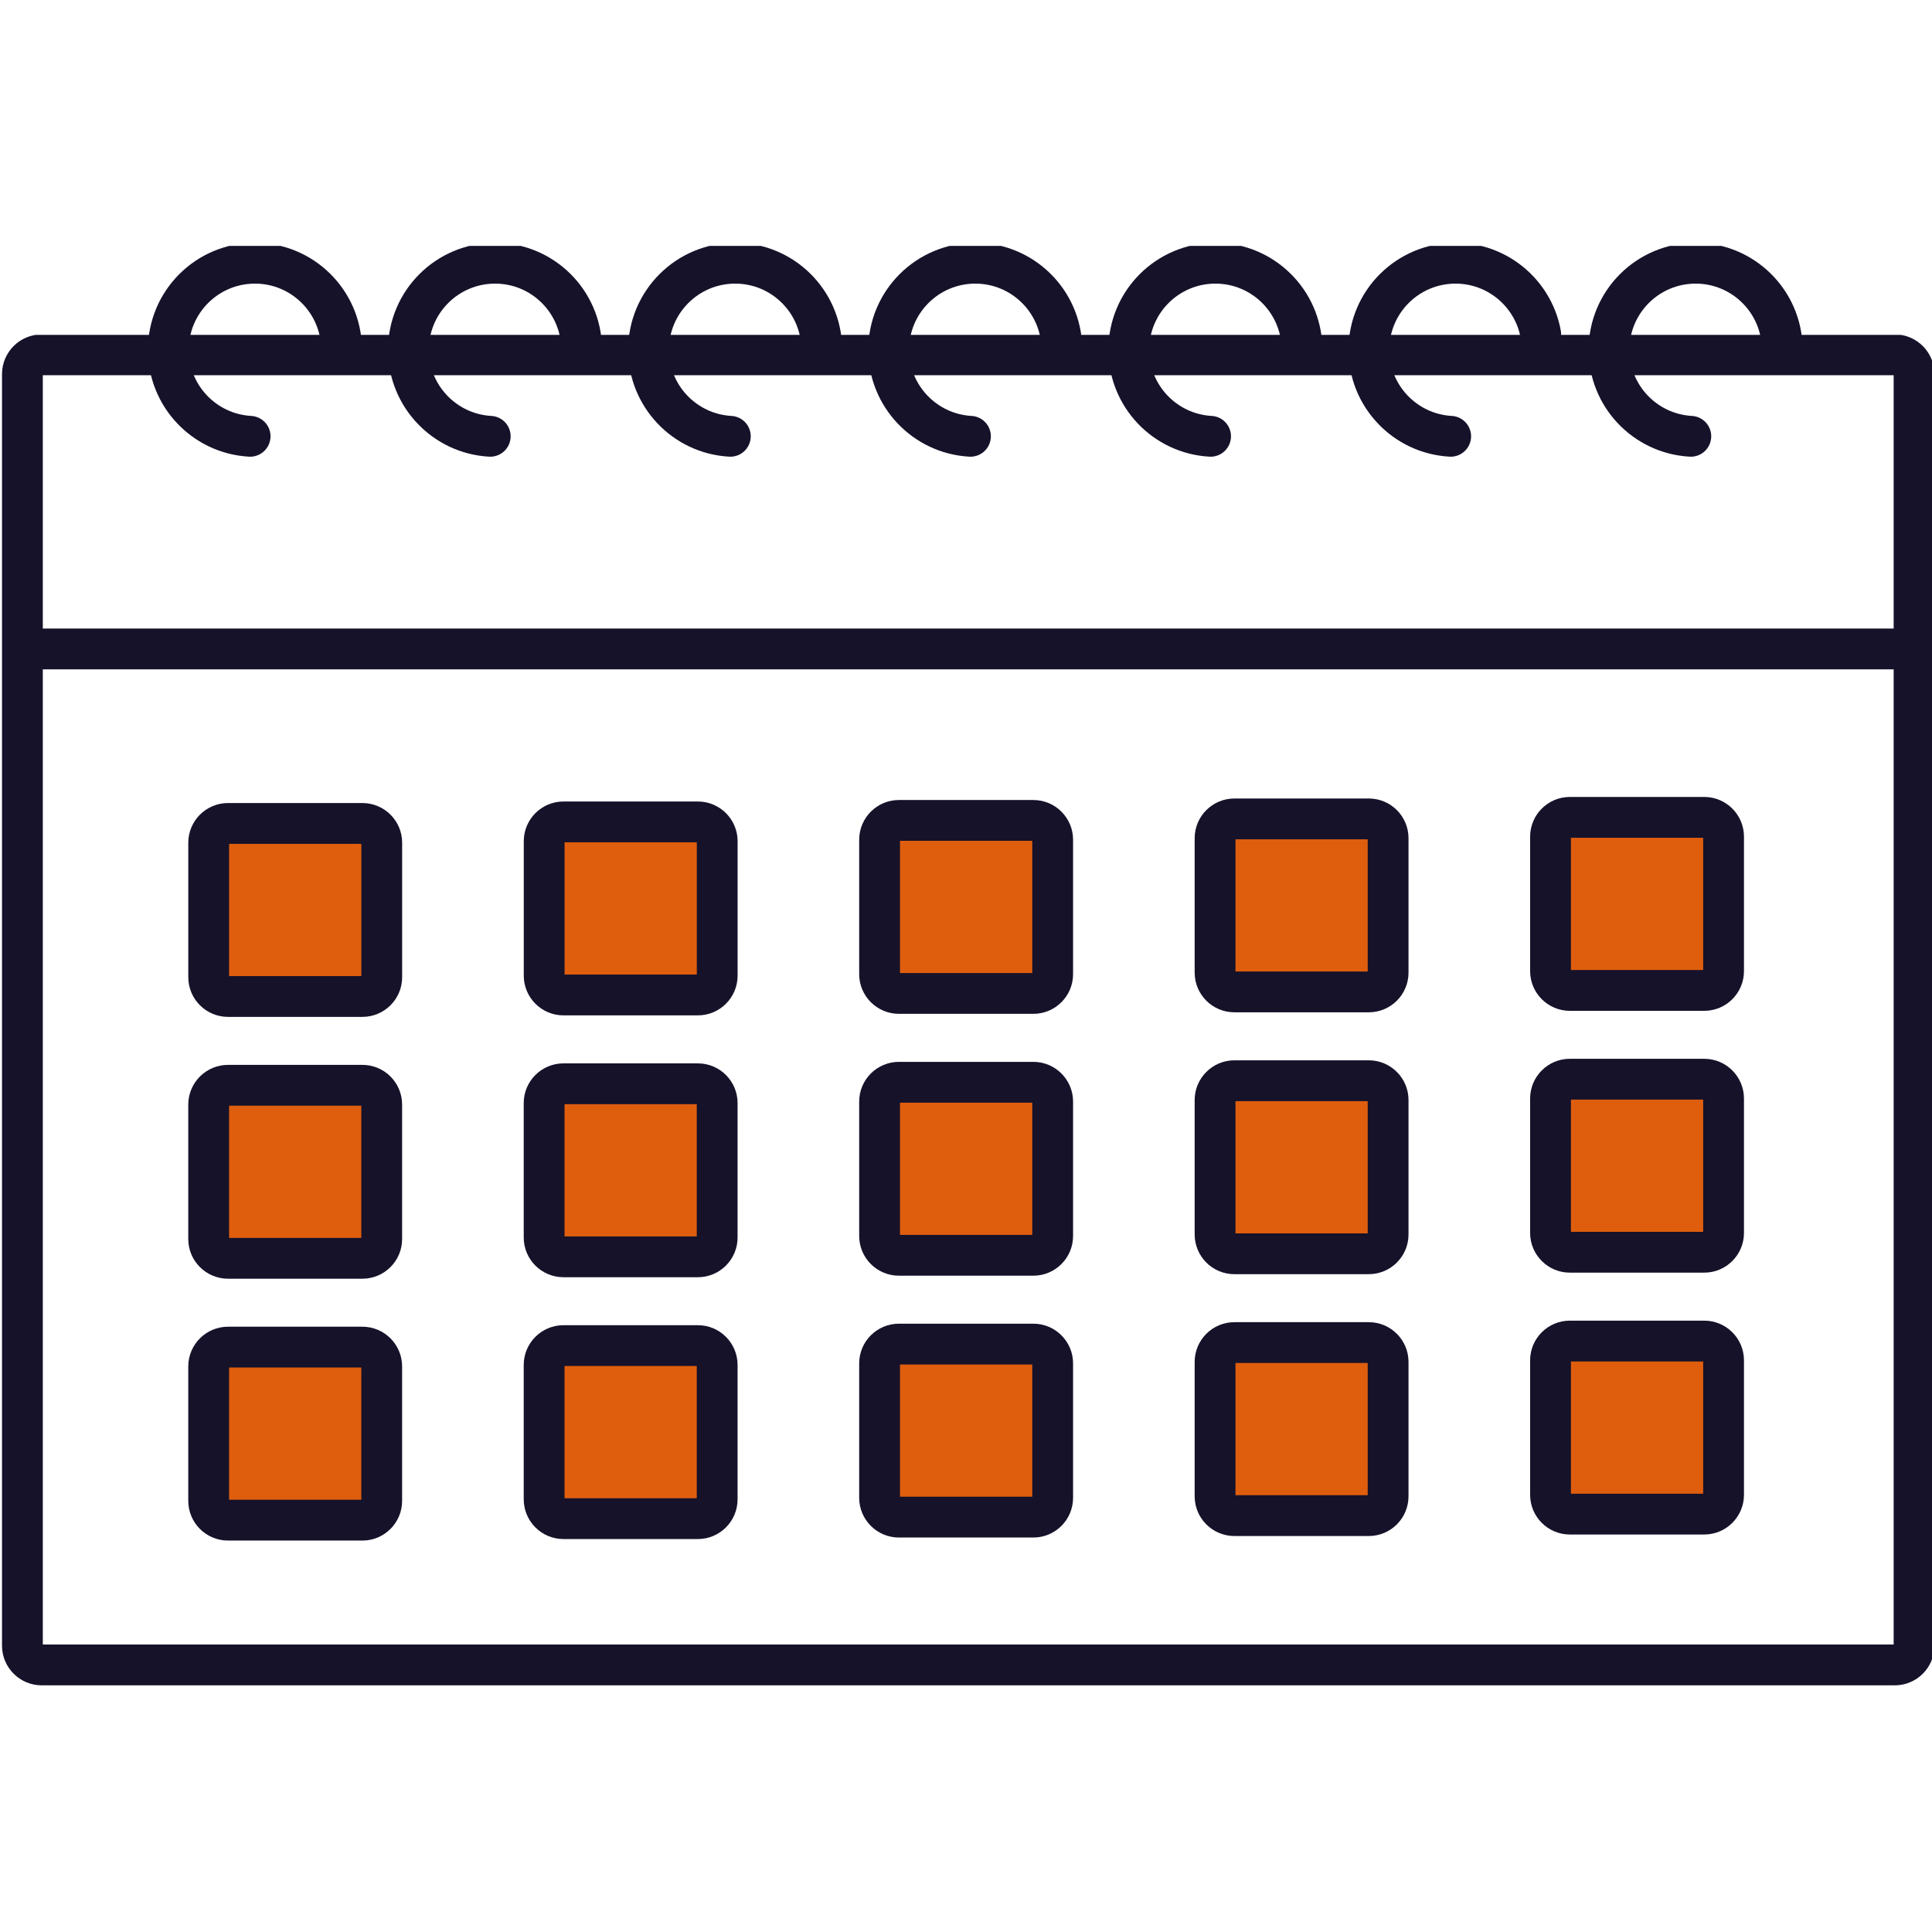 <svg xmlns="http://www.w3.org/2000/svg" xmlns:xlink="http://www.w3.org/1999/xlink" width="500" zoomAndPan="magnify" viewBox="0 0 375 375" height="500" preserveAspectRatio="xMidYMid meet" version="1.0"><defs><clipPath id="2cca0ae0b8"><path d="M 0 65 L 375 65 L 375 327.477 L 0 327.477 Z M 0 65 " clip-rule="nonzero"/></clipPath><clipPath id="dbc49d3bd9"><path d="M 28 47.727 L 71 47.727 L 71 90 L 28 90 Z M 28 47.727 " clip-rule="nonzero"/></clipPath><clipPath id="8c273fdca6"><path d="M 75 47.727 L 117 47.727 L 117 90 L 75 90 Z M 75 47.727 " clip-rule="nonzero"/></clipPath><clipPath id="fe9a139d47"><path d="M 121 47.727 L 164 47.727 L 164 90 L 121 90 Z M 121 47.727 " clip-rule="nonzero"/></clipPath><clipPath id="c2d52955a4"><path d="M 168 47.727 L 210 47.727 L 210 90 L 168 90 Z M 168 47.727 " clip-rule="nonzero"/></clipPath><clipPath id="70ffeb782a"><path d="M 214 47.727 L 257 47.727 L 257 90 L 214 90 Z M 214 47.727 " clip-rule="nonzero"/></clipPath><clipPath id="dd7c6856e4"><path d="M 261 47.727 L 303 47.727 L 303 90 L 261 90 Z M 261 47.727 " clip-rule="nonzero"/></clipPath><clipPath id="230cefbf6a"><path d="M 307 47.727 L 350 47.727 L 350 90 L 307 90 Z M 307 47.727 " clip-rule="nonzero"/></clipPath></defs><g clip-path="url(#2cca0ae0b8)"><path stroke-linecap="round" transform="matrix(0.132, 0, 0, -0.132, -92.698, 467.761)" fill="none" stroke-linejoin="round" d="M 3516.793 1123.771 C 3516.793 1108.181 3504.019 1095.436 3488.429 1095.436 L 763.542 1095.436 C 747.981 1095.436 735.207 1108.181 735.207 1123.771 L 735.207 2993.554 C 735.207 3009.144 747.981 3021.918 763.542 3021.918 L 3488.429 3021.918 C 3504.019 3021.918 3516.793 3009.144 3516.793 2993.554 Z M 3516.793 1123.771 " stroke="#15122a" stroke-width="60" stroke-opacity="1" stroke-miterlimit="10"/></g><path stroke-linecap="round" transform="matrix(0.132, 0, 0, -0.132, -92.698, 467.761)" fill="none" stroke-linejoin="round" d="M 764.697 2589.431 L 3497.143 2589.431 " stroke="#15122a" stroke-width="60" stroke-opacity="1" stroke-miterlimit="10"/><g clip-path="url(#dbc49d3bd9)"><path stroke-linecap="round" transform="matrix(0.132, 0, 0, -0.132, -92.698, 467.761)" fill="none" stroke-linejoin="round" d="M 1070.035 2902.089 C 1003.022 2905.794 949.791 2961.307 949.791 3029.268 C 949.791 3099.571 1006.845 3156.596 1077.148 3156.596 C 1146.651 3156.596 1203.112 3100.935 1204.505 3031.758 " stroke="#15122a" stroke-width="60" stroke-opacity="1" stroke-miterlimit="10"/></g><g clip-path="url(#8c273fdca6)"><path stroke-linecap="round" transform="matrix(0.132, 0, 0, -0.132, -92.698, 467.761)" fill="none" stroke-linejoin="round" d="M 1423.12 2902.089 C 1356.107 2905.794 1302.846 2961.307 1302.846 3029.268 C 1302.846 3099.571 1359.871 3156.596 1430.233 3156.596 C 1499.736 3156.596 1556.197 3100.935 1557.531 3031.758 " stroke="#15122a" stroke-width="60" stroke-opacity="1" stroke-miterlimit="10"/></g><g clip-path="url(#fe9a139d47)"><path stroke-linecap="round" transform="matrix(0.132, 0, 0, -0.132, -92.698, 467.761)" fill="none" stroke-linejoin="round" d="M 1776.175 2902.089 C 1709.133 2905.794 1655.931 2961.307 1655.931 3029.268 C 1655.931 3099.571 1712.956 3156.596 1783.318 3156.596 C 1852.761 3156.596 1909.282 3100.935 1910.616 3031.758 " stroke="#15122a" stroke-width="60" stroke-opacity="1" stroke-miterlimit="10"/></g><g clip-path="url(#c2d52955a4)"><path stroke-linecap="round" transform="matrix(0.132, 0, 0, -0.132, -92.698, 467.761)" fill="none" stroke-linejoin="round" d="M 2129.26 2902.089 C 2062.218 2905.794 2009.016 2961.307 2009.016 3029.268 C 2009.016 3099.571 2066.041 3156.596 2136.403 3156.596 C 2205.847 3156.596 2262.338 3100.935 2263.701 3031.758 " stroke="#15122a" stroke-width="60" stroke-opacity="1" stroke-miterlimit="10"/></g><g clip-path="url(#70ffeb782a)"><path stroke-linecap="round" transform="matrix(0.132, 0, 0, -0.132, -92.698, 467.761)" fill="none" stroke-linejoin="round" d="M 2482.345 2902.089 C 2415.303 2905.794 2362.101 2961.307 2362.101 3029.268 C 2362.101 3099.571 2419.097 3156.596 2489.459 3156.596 C 2558.932 3156.596 2615.423 3100.935 2616.786 3031.758 " stroke="#15122a" stroke-width="60" stroke-opacity="1" stroke-miterlimit="10"/></g><g clip-path="url(#dd7c6856e4)"><path stroke-linecap="round" transform="matrix(0.132, 0, 0, -0.132, -92.698, 467.761)" fill="none" stroke-linejoin="round" d="M 2835.401 2902.089 C 2768.388 2905.794 2715.157 2961.307 2715.157 3029.268 C 2715.157 3099.571 2772.182 3156.596 2842.544 3156.596 C 2912.017 3156.596 2968.508 3100.935 2969.842 3031.758 " stroke="#15122a" stroke-width="60" stroke-opacity="1" stroke-miterlimit="10"/></g><g clip-path="url(#230cefbf6a)"><path stroke-linecap="round" transform="matrix(0.132, 0, 0, -0.132, -92.698, 467.761)" fill="none" stroke-linejoin="round" d="M 3188.516 2902.089 C 3121.443 2905.794 3068.242 2961.307 3068.242 3029.268 C 3068.242 3099.571 3125.267 3156.596 3195.629 3156.596 C 3265.072 3156.596 3321.593 3100.935 3322.956 3031.758 " stroke="#15122a" stroke-width="60" stroke-opacity="1" stroke-miterlimit="10"/></g><path fill="#df5e0e" d="M 73.84 190.102 C 73.84 192.164 72.156 193.84 70.102 193.84 L 44.035 193.84 C 41.98 193.84 40.301 192.164 40.301 190.102 L 40.301 164.043 C 40.301 161.988 41.98 160.305 44.035 160.305 L 70.102 160.305 C 72.156 160.305 73.84 161.988 73.84 164.043 L 73.84 190.102 " fill-opacity="1" fill-rule="nonzero"/><path stroke-linecap="round" transform="matrix(0.132, 0, 0, -0.132, -92.698, 467.761)" fill="none" stroke-linejoin="round" d="M 1263.605 2106.736 C 1263.605 2091.087 1250.83 2078.372 1235.24 2078.372 L 1037.462 2078.372 C 1021.872 2078.372 1009.127 2091.087 1009.127 2106.736 L 1009.127 2304.456 C 1009.127 2320.046 1021.872 2332.82 1037.462 2332.82 L 1235.24 2332.82 C 1250.83 2332.82 1263.605 2320.046 1263.605 2304.456 Z M 1263.605 2106.736 " stroke="#15122a" stroke-width="60" stroke-opacity="1" stroke-miterlimit="10"/><path fill="#df5e0e" d="M 138.852 189.809 C 138.852 191.863 137.168 193.547 135.113 193.547 L 109.047 193.547 C 106.992 193.547 105.316 191.863 105.316 189.809 L 105.316 163.742 C 105.316 161.691 106.992 160.008 109.047 160.008 L 135.113 160.008 C 137.168 160.008 138.852 161.691 138.852 163.742 L 138.852 189.809 " fill-opacity="1" fill-rule="nonzero"/><path stroke-linecap="round" transform="matrix(0.132, 0, 0, -0.132, -92.698, 467.761)" fill="none" stroke-linejoin="round" d="M 1756.88 2108.959 C 1756.88 2093.369 1744.106 2080.595 1728.516 2080.595 L 1530.738 2080.595 C 1515.148 2080.595 1502.433 2093.369 1502.433 2108.959 L 1502.433 2306.738 C 1502.433 2322.298 1515.148 2335.072 1530.738 2335.072 L 1728.516 2335.072 C 1744.106 2335.072 1756.88 2322.298 1756.88 2306.738 Z M 1756.88 2108.959 " stroke="#15122a" stroke-width="60" stroke-opacity="1" stroke-miterlimit="10"/><path fill="#df5e0e" d="M 203.863 189.516 C 203.863 191.57 202.18 193.25 200.125 193.25 L 174.059 193.25 C 172.004 193.25 170.32 191.57 170.32 189.516 L 170.32 163.457 C 170.32 161.402 172.004 159.719 174.059 159.719 L 200.125 159.719 C 202.18 159.719 203.863 161.402 203.863 163.457 L 203.863 189.516 " fill-opacity="1" fill-rule="nonzero"/><path stroke-linecap="round" transform="matrix(0.132, 0, 0, -0.132, -92.698, 467.761)" fill="none" stroke-linejoin="round" d="M 2250.156 2111.182 C 2250.156 2095.592 2237.382 2082.848 2221.792 2082.848 L 2024.013 2082.848 C 2008.424 2082.848 1995.649 2095.592 1995.649 2111.182 L 1995.649 2308.901 C 1995.649 2324.491 2008.424 2337.266 2024.013 2337.266 L 2221.792 2337.266 C 2237.382 2337.266 2250.156 2324.491 2250.156 2308.901 Z M 2250.156 2111.182 " stroke="#15122a" stroke-width="60" stroke-opacity="1" stroke-miterlimit="10"/><path fill="#df5e0e" d="M 268.871 189.223 C 268.871 191.277 267.191 192.953 265.137 192.953 L 239.074 192.953 C 237.02 192.953 235.336 191.277 235.336 189.223 L 235.336 163.16 C 235.336 161.102 237.02 159.426 239.074 159.426 L 265.137 159.426 C 267.191 159.426 268.871 161.102 268.871 163.16 L 268.871 189.223 " fill-opacity="1" fill-rule="nonzero"/><path stroke-linecap="round" transform="matrix(0.132, 0, 0, -0.132, -92.698, 467.761)" fill="none" stroke-linejoin="round" d="M 2743.402 2113.405 C 2743.402 2097.815 2730.658 2085.1 2715.068 2085.1 L 2517.319 2085.1 C 2501.729 2085.1 2488.955 2097.815 2488.955 2113.405 L 2488.955 2311.154 C 2488.955 2326.774 2501.729 2339.489 2517.319 2339.489 L 2715.068 2339.489 C 2730.658 2339.489 2743.402 2326.774 2743.402 2311.154 Z M 2743.402 2113.405 " stroke="#15122a" stroke-width="60" stroke-opacity="1" stroke-miterlimit="10"/><path fill="#df5e0e" d="M 333.883 188.93 C 333.883 190.984 332.203 192.668 330.145 192.668 L 304.086 192.668 C 302.031 192.668 300.348 190.984 300.348 188.93 L 300.348 162.863 C 300.348 160.809 302.031 159.125 304.086 159.125 L 330.145 159.125 C 332.203 159.125 333.883 160.809 333.883 162.863 L 333.883 188.93 " fill-opacity="1" fill-rule="nonzero"/><path stroke-linecap="round" transform="matrix(0.132, 0, 0, -0.132, -92.698, 467.761)" fill="none" stroke-linejoin="round" d="M 3236.678 2115.628 C 3236.678 2100.038 3223.934 2087.264 3208.314 2087.264 L 3010.595 2087.264 C 2995.005 2087.264 2982.231 2100.038 2982.231 2115.628 L 2982.231 2313.407 C 2982.231 2328.996 2995.005 2341.771 3010.595 2341.771 L 3208.314 2341.771 C 3223.934 2341.771 3236.678 2328.996 3236.678 2313.407 Z M 3236.678 2115.628 " stroke="#15122a" stroke-width="60" stroke-opacity="1" stroke-miterlimit="10"/><path fill="#df5e0e" d="M 73.832 240.848 C 73.832 242.902 72.156 244.582 70.102 244.582 L 44.035 244.582 C 41.98 244.582 40.297 242.902 40.297 240.848 L 40.297 214.789 C 40.297 212.73 41.98 211.051 44.035 211.051 L 70.102 211.051 C 72.156 211.051 73.832 212.73 73.832 214.789 L 73.832 240.848 " fill-opacity="1" fill-rule="nonzero"/><path stroke-linecap="round" transform="matrix(0.132, 0, 0, -0.132, -92.698, 467.761)" fill="none" stroke-linejoin="round" d="M 1263.545 1721.701 C 1263.545 1706.111 1250.83 1693.366 1235.24 1693.366 L 1037.462 1693.366 C 1021.872 1693.366 1009.098 1706.111 1009.098 1721.701 L 1009.098 1919.42 C 1009.098 1935.04 1021.872 1947.784 1037.462 1947.784 L 1235.24 1947.784 C 1250.83 1947.784 1263.545 1935.04 1263.545 1919.42 Z M 1263.545 1721.701 " stroke="#15122a" stroke-width="60" stroke-opacity="1" stroke-miterlimit="10"/><path fill="#df5e0e" d="M 138.844 240.555 C 138.844 242.609 137.168 244.293 135.113 244.293 L 109.047 244.293 C 106.992 244.293 105.309 242.609 105.309 240.555 L 105.309 214.488 C 105.309 212.438 106.992 210.758 109.047 210.758 L 135.113 210.758 C 137.168 210.758 138.844 212.438 138.844 214.488 L 138.844 240.555 " fill-opacity="1" fill-rule="nonzero"/><path stroke-linecap="round" transform="matrix(0.132, 0, 0, -0.132, -92.698, 467.761)" fill="none" stroke-linejoin="round" d="M 1756.821 1723.924 C 1756.821 1708.334 1744.106 1695.559 1728.516 1695.559 L 1530.738 1695.559 C 1515.148 1695.559 1502.373 1708.334 1502.373 1723.924 L 1502.373 1921.702 C 1502.373 1937.263 1515.148 1950.007 1530.738 1950.007 L 1728.516 1950.007 C 1744.106 1950.007 1756.821 1937.263 1756.821 1921.702 Z M 1756.821 1723.924 " stroke="#15122a" stroke-width="60" stroke-opacity="1" stroke-miterlimit="10"/><path fill="#df5e0e" d="M 203.863 240.258 C 203.863 242.316 202.18 243.996 200.125 243.996 L 174.059 243.996 C 172.004 243.996 170.32 242.316 170.32 240.258 L 170.32 214.203 C 170.32 212.145 172.004 210.465 174.059 210.465 L 200.125 210.465 C 202.18 210.465 203.863 212.145 203.863 214.203 L 203.863 240.258 " fill-opacity="1" fill-rule="nonzero"/><path stroke-linecap="round" transform="matrix(0.132, 0, 0, -0.132, -92.698, 467.761)" fill="none" stroke-linejoin="round" d="M 2250.156 1726.176 C 2250.156 1710.557 2237.382 1697.812 2221.792 1697.812 L 2024.013 1697.812 C 2008.424 1697.812 1995.649 1710.557 1995.649 1726.176 L 1995.649 1923.866 C 1995.649 1939.485 2008.424 1952.23 2024.013 1952.23 L 2221.792 1952.23 C 2237.382 1952.23 2250.156 1939.485 2250.156 1923.866 Z M 2250.156 1726.176 " stroke="#15122a" stroke-width="60" stroke-opacity="1" stroke-miterlimit="10"/><path fill="#df5e0e" d="M 268.871 239.965 C 268.871 242.023 267.188 243.703 265.133 243.703 L 239.074 243.703 C 237.02 243.703 235.336 242.023 235.336 239.965 L 235.336 213.902 C 235.336 211.848 237.02 210.164 239.074 210.164 L 265.133 210.164 C 267.188 210.164 268.871 211.848 268.871 213.902 L 268.871 239.965 " fill-opacity="1" fill-rule="nonzero"/><path stroke-linecap="round" transform="matrix(0.132, 0, 0, -0.132, -92.698, 467.761)" fill="none" stroke-linejoin="round" d="M 2743.402 1728.399 C 2743.402 1712.78 2730.628 1700.035 2715.038 1700.035 L 2517.319 1700.035 C 2501.729 1700.035 2488.955 1712.78 2488.955 1728.399 L 2488.955 1926.148 C 2488.955 1941.738 2501.729 1954.512 2517.319 1954.512 L 2715.038 1954.512 C 2730.628 1954.512 2743.402 1941.738 2743.402 1926.148 Z M 2743.402 1728.399 " stroke="#15122a" stroke-width="60" stroke-opacity="1" stroke-miterlimit="10"/><path fill="#df5e0e" d="M 333.883 239.672 C 333.883 241.723 332.203 243.406 330.145 243.406 L 304.086 243.406 C 302.027 243.406 300.348 241.723 300.348 239.672 L 300.348 213.609 C 300.348 211.555 302.027 209.871 304.086 209.871 L 330.145 209.871 C 332.203 209.871 333.883 211.555 333.883 213.609 L 333.883 239.672 " fill-opacity="1" fill-rule="nonzero"/><path stroke-linecap="round" transform="matrix(0.132, 0, 0, -0.132, -92.698, 467.761)" fill="none" stroke-linejoin="round" d="M 3236.678 1730.622 C 3236.678 1715.062 3223.934 1702.287 3208.314 1702.287 L 3010.595 1702.287 C 2994.975 1702.287 2982.231 1715.062 2982.231 1730.622 L 2982.231 1928.371 C 2982.231 1943.961 2994.975 1956.735 3010.595 1956.735 L 3208.314 1956.735 C 3223.934 1956.735 3236.678 1943.961 3236.678 1928.371 Z M 3236.678 1730.622 " stroke="#15122a" stroke-width="60" stroke-opacity="1" stroke-miterlimit="10"/><path fill="#df5e0e" d="M 73.832 291.59 C 73.832 293.648 72.156 295.328 70.102 295.328 L 44.035 295.328 C 41.98 295.328 40.297 293.648 40.297 291.59 L 40.297 265.531 C 40.297 263.477 41.98 261.793 44.035 261.793 L 70.102 261.793 C 72.156 261.793 73.832 263.477 73.832 265.531 L 73.832 291.59 " fill-opacity="1" fill-rule="nonzero"/><path stroke-linecap="round" transform="matrix(0.132, 0, 0, -0.132, -92.698, 467.761)" fill="none" stroke-linejoin="round" d="M 1263.545 1336.695 C 1263.545 1321.075 1250.83 1308.331 1235.24 1308.331 L 1037.462 1308.331 C 1021.872 1308.331 1009.098 1321.075 1009.098 1336.695 L 1009.098 1534.414 C 1009.098 1550.004 1021.872 1562.778 1037.462 1562.778 L 1235.24 1562.778 C 1250.83 1562.778 1263.545 1550.004 1263.545 1534.414 Z M 1263.545 1336.695 " stroke="#15122a" stroke-width="60" stroke-opacity="1" stroke-miterlimit="10"/><path fill="#df5e0e" d="M 138.844 291.297 C 138.844 293.352 137.168 295.035 135.113 295.035 L 109.047 295.035 C 106.992 295.035 105.309 293.352 105.309 291.297 L 105.309 265.238 C 105.309 263.184 106.992 261.5 109.047 261.5 L 135.113 261.5 C 137.168 261.5 138.844 263.184 138.844 265.238 L 138.844 291.297 " fill-opacity="1" fill-rule="nonzero"/><path stroke-linecap="round" transform="matrix(0.132, 0, 0, -0.132, -92.698, 467.761)" fill="none" stroke-linejoin="round" d="M 1756.821 1338.918 C 1756.821 1323.328 1744.106 1310.554 1728.516 1310.554 L 1530.738 1310.554 C 1515.148 1310.554 1502.373 1323.328 1502.373 1338.918 L 1502.373 1536.637 C 1502.373 1552.227 1515.148 1565.001 1530.738 1565.001 L 1728.516 1565.001 C 1744.106 1565.001 1756.821 1552.227 1756.821 1536.637 Z M 1756.821 1338.918 " stroke="#15122a" stroke-width="60" stroke-opacity="1" stroke-miterlimit="10"/><path fill="#df5e0e" d="M 203.863 291.004 C 203.863 293.059 202.18 294.742 200.125 294.742 L 174.059 294.742 C 172.004 294.742 170.32 293.059 170.32 291.004 L 170.32 264.941 C 170.32 262.883 172.004 261.207 174.059 261.207 L 200.125 261.207 C 202.18 261.207 203.863 262.883 203.863 264.941 L 203.863 291.004 " fill-opacity="1" fill-rule="nonzero"/><path stroke-linecap="round" transform="matrix(0.132, 0, 0, -0.132, -92.698, 467.761)" fill="none" stroke-linejoin="round" d="M 2250.156 1341.141 C 2250.156 1325.551 2237.382 1312.776 2221.792 1312.776 L 2024.013 1312.776 C 2008.424 1312.776 1995.649 1325.551 1995.649 1341.141 L 1995.649 1538.89 C 1995.649 1554.509 2008.424 1567.224 2024.013 1567.224 L 2221.792 1567.224 C 2237.382 1567.224 2250.156 1554.509 2250.156 1538.89 Z M 2250.156 1341.141 " stroke="#15122a" stroke-width="60" stroke-opacity="1" stroke-miterlimit="10"/><path fill="#df5e0e" d="M 268.871 290.711 C 268.871 292.77 267.188 294.449 265.133 294.449 L 239.074 294.449 C 237.02 294.449 235.336 292.77 235.336 290.711 L 235.336 264.648 C 235.336 262.59 237.02 260.914 239.074 260.914 L 265.133 260.914 C 267.188 260.914 268.871 262.59 268.871 264.648 L 268.871 290.711 " fill-opacity="1" fill-rule="nonzero"/><path stroke-linecap="round" transform="matrix(0.132, 0, 0, -0.132, -92.698, 467.761)" fill="none" stroke-linejoin="round" d="M 2743.402 1343.364 C 2743.402 1327.744 2730.628 1314.999 2715.038 1314.999 L 2517.319 1314.999 C 2501.729 1314.999 2488.955 1327.744 2488.955 1343.364 L 2488.955 1541.113 C 2488.955 1556.732 2501.729 1569.447 2517.319 1569.447 L 2715.038 1569.447 C 2730.628 1569.447 2743.402 1556.732 2743.402 1541.113 Z M 2743.402 1343.364 " stroke="#15122a" stroke-width="60" stroke-opacity="1" stroke-miterlimit="10"/><path fill="#df5e0e" d="M 333.883 290.418 C 333.883 292.473 332.203 294.156 330.145 294.156 L 304.086 294.156 C 302.027 294.156 300.348 292.473 300.348 290.418 L 300.348 264.352 C 300.348 262.297 302.027 260.617 304.086 260.617 L 330.145 260.617 C 332.203 260.617 333.883 262.297 333.883 264.352 L 333.883 290.418 " fill-opacity="1" fill-rule="nonzero"/><path stroke-linecap="round" transform="matrix(0.132, 0, 0, -0.132, -92.698, 467.761)" fill="none" stroke-linejoin="round" d="M 3236.678 1345.586 C 3236.678 1329.997 3223.934 1317.222 3208.314 1317.222 L 3010.595 1317.222 C 2994.975 1317.222 2982.231 1329.997 2982.231 1345.586 L 2982.231 1543.365 C 2982.231 1558.955 2994.975 1571.7 3010.595 1571.7 L 3208.314 1571.7 C 3223.934 1571.7 3236.678 1558.955 3236.678 1543.365 Z M 3236.678 1345.586 " stroke="#15122a" stroke-width="60" stroke-opacity="1" stroke-miterlimit="10"/></svg>